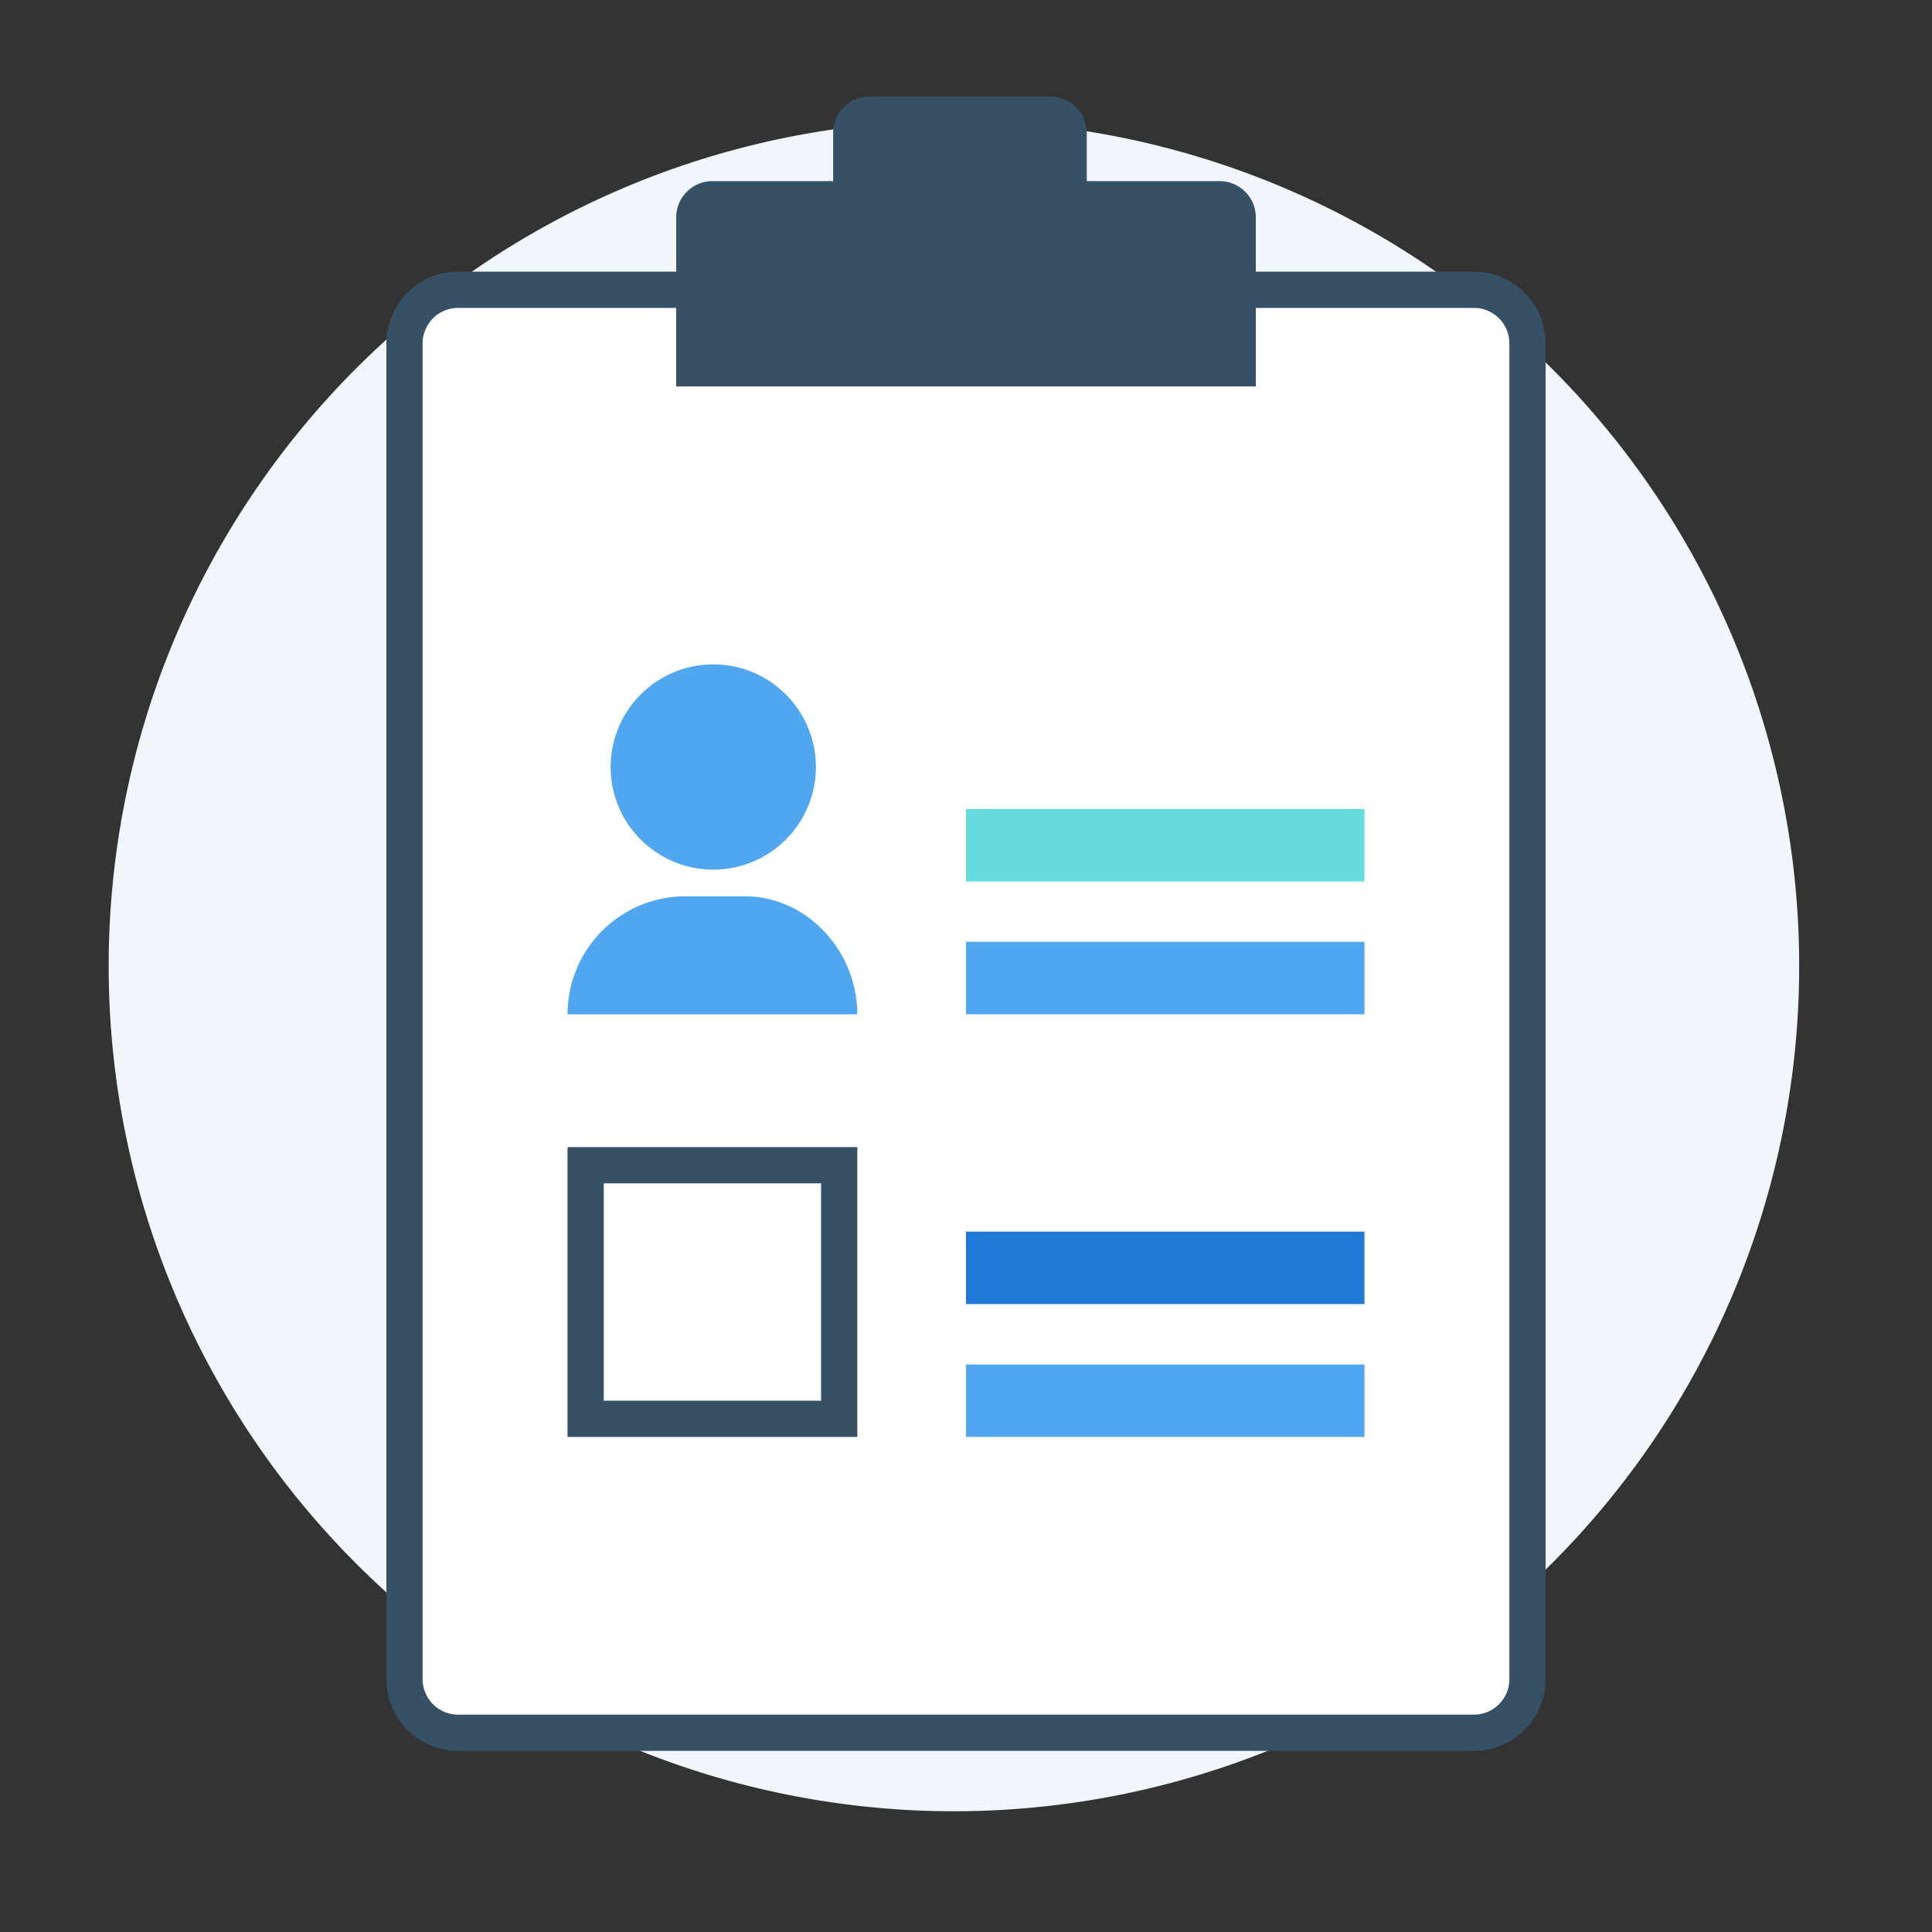 <svg xmlns="http://www.w3.org/2000/svg" viewBox="0 0 160 160"><rect x="0" y="0" width="160" height="160" fill="#333333" stroke="none"/><defs><style>.cls-1{fill:none;}.cls-2{fill:#f0f6fc;}.cls-3{fill:#fff;}.cls-4{fill:#365066;}.cls-5{fill:#2079d4;}.cls-6{fill:#50a7ef;}.cls-7{fill:#65dde0;}</style></defs><g id="interviste_pianifica"><rect class="cls-1" width="160" height="160"/><path class="cls-2" d="M79,150A70,70,0,1,0,9,80,70,70,0,0,0,79,150Z"/><rect class="cls-3" x="33.5" y="24" width="93" height="119.5" rx="4.44"/><path class="cls-4" d="M122.06,25.5A2.94,2.94,0,0,1,125,28.44V139.06a2.94,2.94,0,0,1-2.94,2.94H37.94A2.94,2.94,0,0,1,35,139.06V28.44a2.94,2.94,0,0,1,2.94-2.94h84.12m0-3H37.94A5.94,5.94,0,0,0,32,28.44V139.06A5.94,5.94,0,0,0,37.94,145h84.12a5.94,5.94,0,0,0,5.94-5.94V28.44a5.94,5.94,0,0,0-5.94-5.94Z"/><path class="cls-4" d="M68,98v18H50V98H68m3-3H47v24H71V95Z"/><rect class="cls-5" x="80" y="102" width="33" height="6"/><rect class="cls-6" x="80" y="78" width="33" height="6"/><rect class="cls-7" x="80" y="67" width="33" height="6"/><rect class="cls-6" x="80" y="113" width="33" height="6"/><path class="cls-4" d="M101,15H90V11a3,3,0,0,0-3-3H72a3,3,0,0,0-3,3v4H59a3,3,0,0,0-3,3V32h48V18A3,3,0,0,0,101,15Z"/><circle class="cls-6" cx="59.07" cy="63.52" r="8.5"/><path class="cls-6" d="M47,84a9.78,9.78,0,0,1,9.46-9.77h5.22C66.87,74.23,71,78.81,71,84Z"/></g></svg>